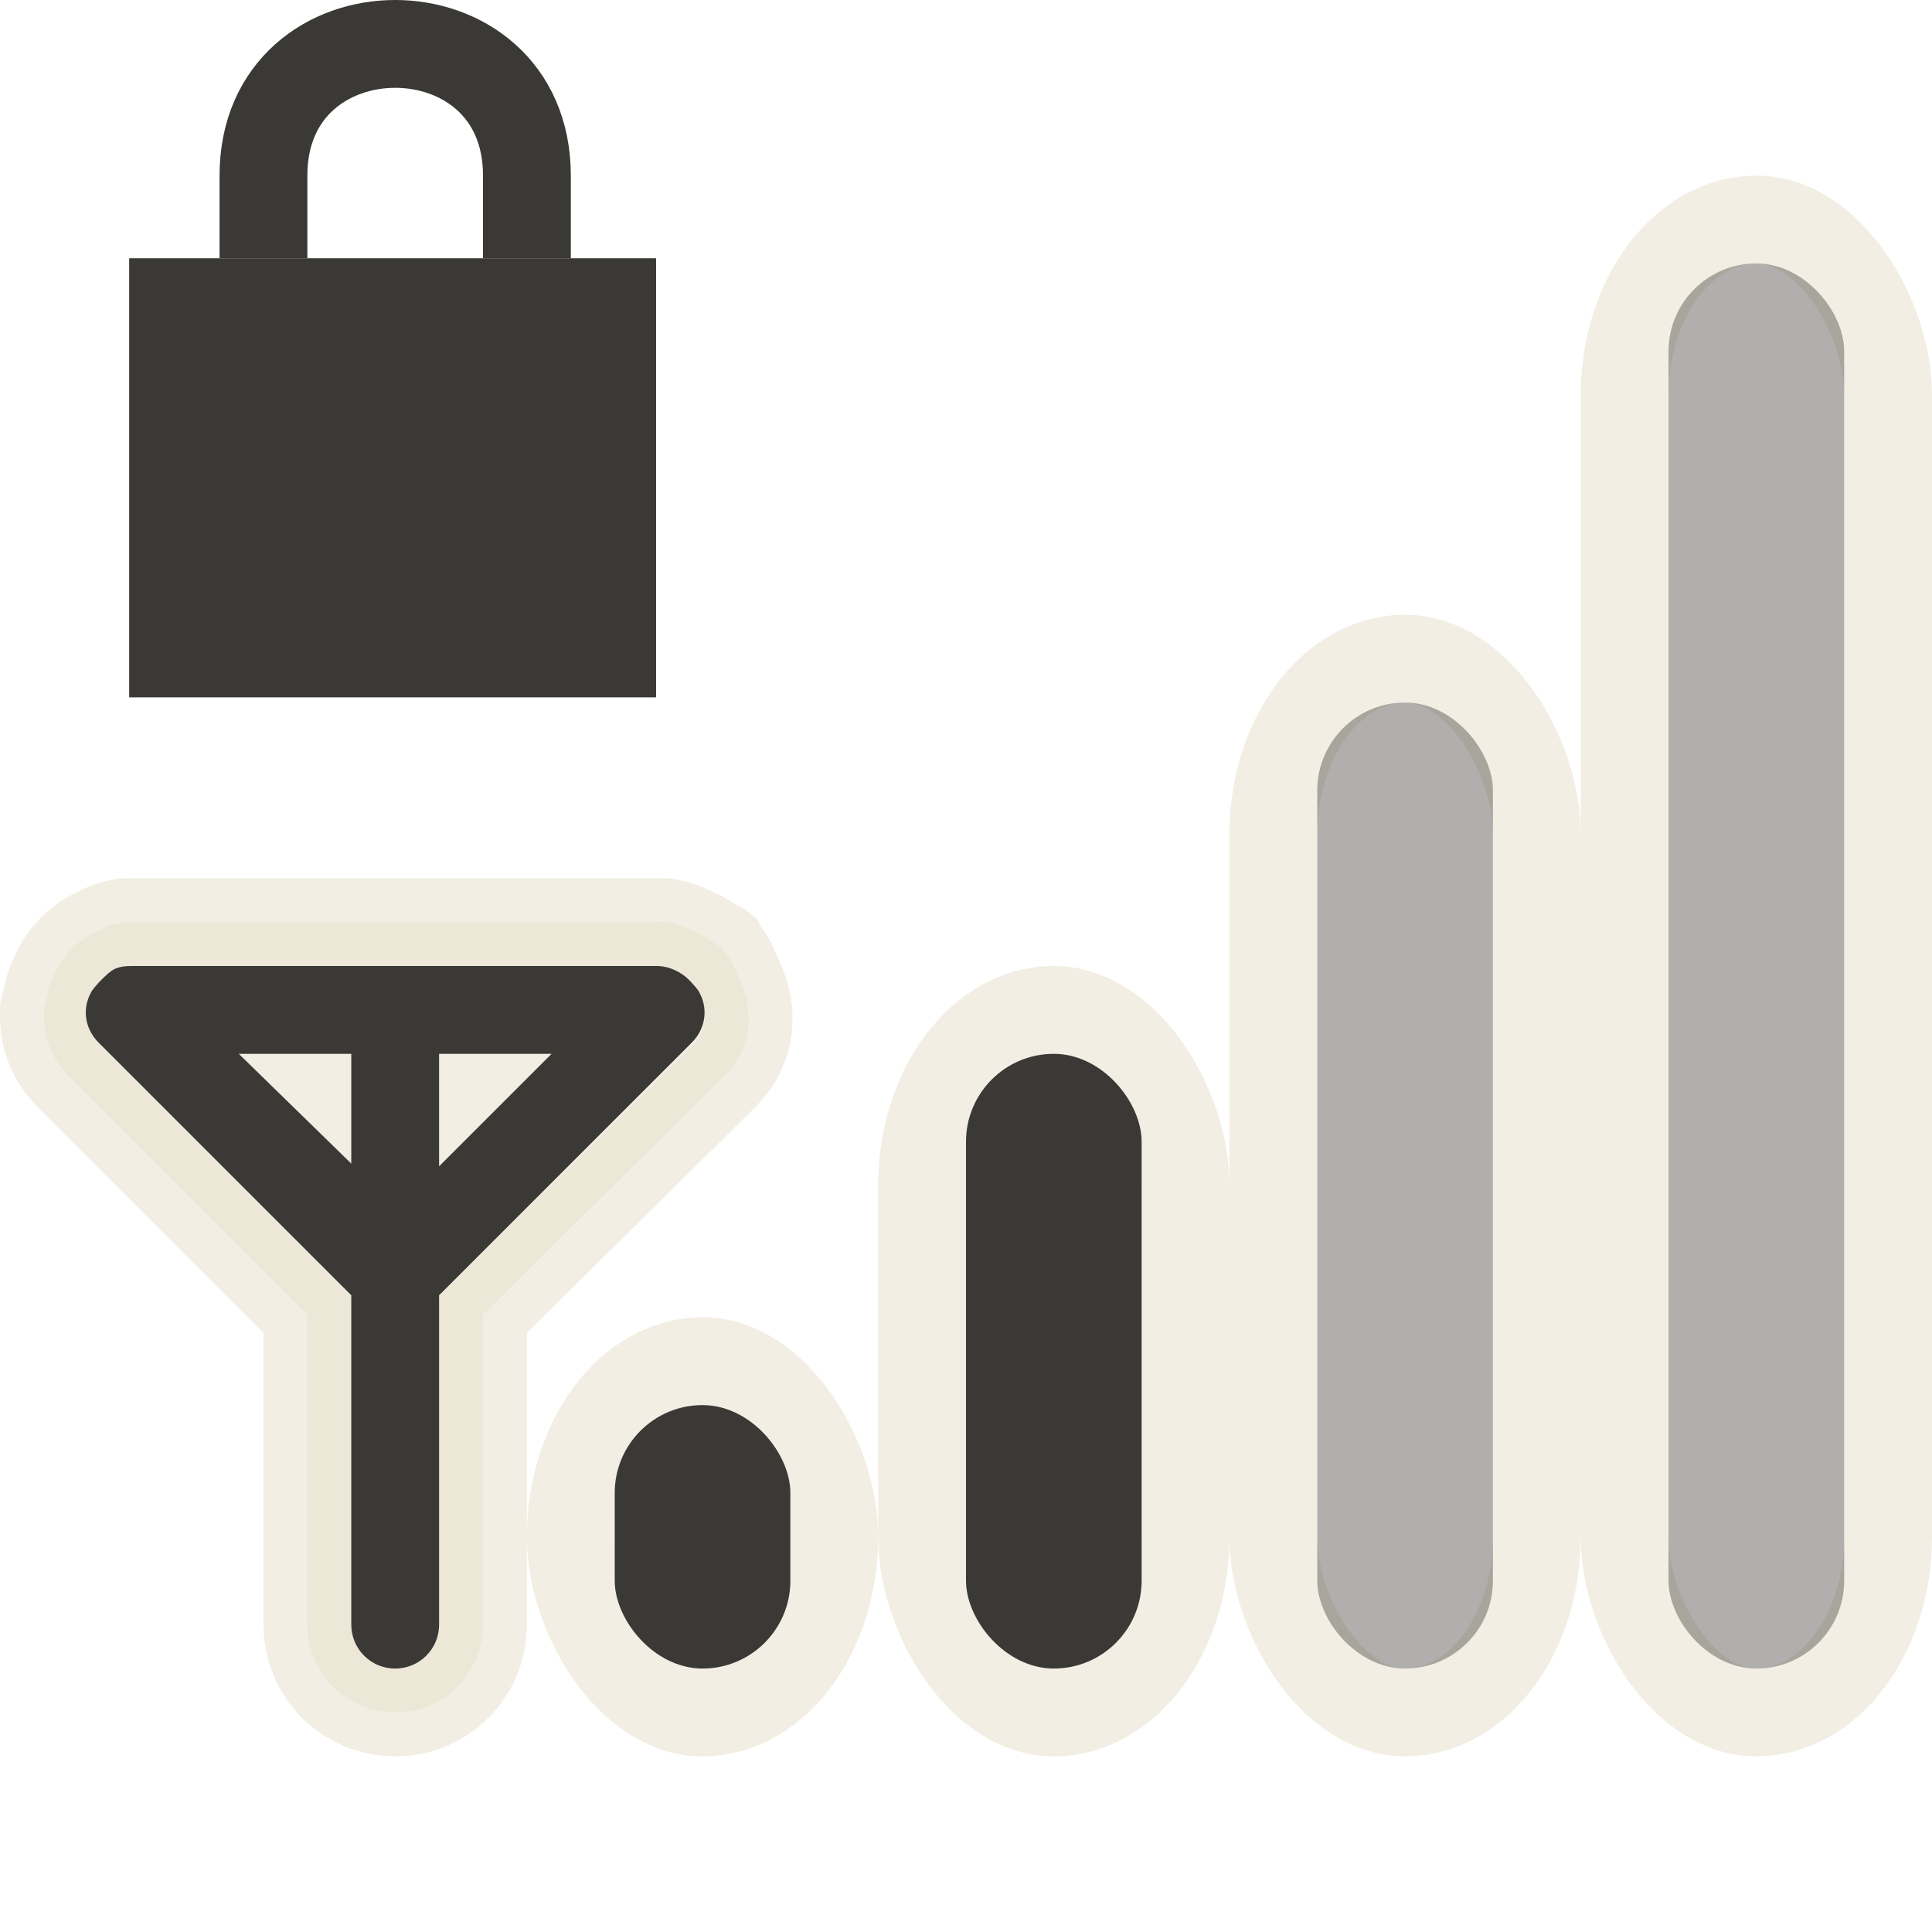 <?xml version="1.0" encoding="UTF-8" standalone="no"?>
<!-- Created with Inkscape (http://www.inkscape.org/) -->

<svg
   xmlns:dc="http://purl.org/dc/elements/1.1/"
   xmlns:cc="http://creativecommons.org/ns#"
   xmlns:rdf="http://www.w3.org/1999/02/22-rdf-syntax-ns#"
   xmlns:svg="http://www.w3.org/2000/svg"
   xmlns="http://www.w3.org/2000/svg"
   xmlns:sodipodi="http://sodipodi.sourceforge.net/DTD/sodipodi-0.dtd"
   xmlns:inkscape="http://www.inkscape.org/namespaces/inkscape"
   sodipodi:docname="gsm-3g-high-secure.svg"
   inkscape:version="0.48.1 r9760"
   id="svg3194"
   height="22"
   width="22"
   version="1.0">
  <sodipodi:namedview
     pagecolor="#ffffff"
     bordercolor="#666666"
     borderopacity="1"
     objecttolerance="10"
     gridtolerance="10"
     guidetolerance="10"
     inkscape:pageopacity="0"
     inkscape:pageshadow="2"
     inkscape:window-width="640"
     inkscape:window-height="480"
     id="namedview14"
     showgrid="true"
     showguides="true"
     inkscape:guide-bbox="true"
     inkscape:zoom="16.822815"
     inkscape:cx="11.571004"
     inkscape:cy="16.640197"
     inkscape:current-layer="svg3194">
    <sodipodi:guide
       orientation="1,0"
       position="4.5,1.671"
       id="guide3048" />
    <inkscape:grid
       type="xygrid"
       id="grid3050" />
  </sodipodi:namedview>
  <defs
     id="defs3196" />
  <rect
     width="3"
     height="17"
     rx="2"
     ry="2"
     x="18.5"
     y="2.5"
     id="rect2411"
     style="opacity:0.6;fill:none;fill-opacity:1;fill-rule:nonzero;stroke:#eae3d0;stroke-width:1;stroke-linecap:round;stroke-linejoin:miter;marker:none;marker-start:none;marker-mid:none;marker-end:none;stroke-miterlimit:4;stroke-dasharray:none;stroke-dashoffset:0;stroke-opacity:1;visibility:visible;display:inline;overflow:visible;enable-background:accumulate" />
  <rect
     width="3"
     height="12"
     rx="2"
     ry="2"
     x="14.5"
     y="7.5"
     id="rect3183"
     style="opacity:0.6;fill:none;fill-opacity:1;fill-rule:nonzero;stroke:#eae3d0;stroke-width:1;stroke-linecap:round;stroke-linejoin:miter;marker:none;marker-start:none;marker-mid:none;marker-end:none;stroke-miterlimit:4;stroke-dasharray:none;stroke-dashoffset:0;stroke-opacity:1;visibility:visible;display:inline;overflow:visible;enable-background:accumulate" />
  <rect
     width="3"
     height="8"
     rx="2"
     ry="2"
     x="10.5"
     y="11.5"
     id="rect3185"
     style="opacity:0.6;fill:none;fill-opacity:1;fill-rule:nonzero;stroke:#eae3d0;stroke-width:1;stroke-linecap:round;stroke-linejoin:miter;marker:none;marker-start:none;marker-mid:none;marker-end:none;stroke-miterlimit:4;stroke-dasharray:none;stroke-dashoffset:0;stroke-opacity:1;visibility:visible;display:inline;overflow:visible;enable-background:accumulate" />
  <rect
     width="3"
     height="4"
     rx="2"
     ry="2"
     x="6.5"
     y="15.5"
     id="rect3187"
     style="opacity:0.6;fill:none;fill-opacity:1;fill-rule:nonzero;stroke:#eae3d0;stroke-width:1;stroke-linecap:round;stroke-linejoin:miter;marker:none;marker-start:none;marker-mid:none;marker-end:none;stroke-miterlimit:4;stroke-dasharray:none;stroke-dashoffset:0;stroke-opacity:1;visibility:visible;display:inline;overflow:visible;enable-background:accumulate" />
  <path
     d="M 1.438,10.5 C 1.303,10.512 1.184,10.558 1.062,10.625 C 0.843,10.736 0.683,10.925 0.594,11.156 C 0.561,11.228 0.546,11.299 0.531,11.375 C 0.525,11.419 0.5,11.454 0.5,11.5 C 0.5,11.511 0.5,11.52 0.5,11.531 C 0.492,11.796 0.577,12.047 0.781,12.25 L 3.5,14.969 L 3.5,18.5 C 3.5,19.054 3.946,19.5 4.5,19.5 C 5.054,19.5 5.5,19.054 5.5,18.5 L 5.5,14.969 L 8.25,12.25 C 8.565,11.936 8.597,11.499 8.406,11.125 C 8.37,11.04 8.338,10.946 8.281,10.875 C 8.271,10.864 8.26,10.854 8.25,10.844 L 8.219,10.781 C 8.212,10.775 8.194,10.787 8.188,10.781 C 8.133,10.727 8.062,10.695 8,10.656 C 7.961,10.633 7.918,10.612 7.875,10.594 C 7.773,10.547 7.672,10.51 7.562,10.5 C 7.542,10.498 7.521,10.501 7.5,10.5 L 7.469,10.5 L 1.5,10.5 C 1.478,10.5 1.459,10.499 1.438,10.5 z"
     id="rect3193"
     style="opacity:0.6;fill:#eae3d0;fill-opacity:1;fill-rule:nonzero;stroke:#eae3d0;stroke-width:1;stroke-linecap:round;stroke-linejoin:miter;marker:none;marker-start:none;marker-mid:none;marker-end:none;stroke-miterlimit:4;stroke-dasharray:none;stroke-dashoffset:0;stroke-opacity:1;visibility:visible;display:inline;overflow:visible;enable-background:accumulate" />
  <rect
     width="2"
     height="16"
     rx="1"
     ry="1"
     x="19"
     y="3"
     id="rect3165"
     style="fill:#3a3935;fill-opacity:1;fill-rule:nonzero;stroke:none;stroke-width:1;stroke-linecap:round;stroke-linejoin:miter;marker:none;marker-start:none;marker-mid:none;marker-end:none;stroke-miterlimit:4;stroke-dasharray:none;stroke-dashoffset:0;stroke-opacity:1;visibility:visible;display:inline;overflow:visible;enable-background:accumulate;opacity:0.4" />
  <rect
     width="2"
     height="11"
     rx="1"
     ry="1"
     x="15"
     y="8"
     id="rect3177"
     style="fill:#3a3935;fill-opacity:1;fill-rule:nonzero;stroke:none;stroke-width:1;stroke-linecap:round;stroke-linejoin:miter;marker:none;marker-start:none;marker-mid:none;marker-end:none;stroke-miterlimit:4;stroke-dasharray:none;stroke-dashoffset:0;stroke-opacity:1;visibility:visible;display:inline;overflow:visible;enable-background:accumulate;opacity:0.4" />
  <rect
     width="2"
     height="7"
     rx="1"
     ry="1"
     x="11"
     y="12"
     id="rect3179"
     style="fill:#3a3935;fill-opacity:1;fill-rule:nonzero;stroke:none;stroke-width:1;stroke-linecap:round;stroke-linejoin:miter;marker:none;marker-start:none;marker-mid:none;marker-end:none;stroke-miterlimit:4;stroke-dasharray:none;stroke-dashoffset:0;stroke-opacity:1;visibility:visible;display:inline;overflow:visible;enable-background:accumulate" />
  <rect
     width="2"
     height="3"
     rx="1"
     ry="1"
     x="7"
     y="16"
     id="rect3181"
     style="fill:#3a3935;fill-opacity:1;fill-rule:nonzero;stroke:none;stroke-width:1;stroke-linecap:round;stroke-linejoin:miter;marker:none;marker-start:none;marker-mid:none;marker-end:none;stroke-miterlimit:4;stroke-dasharray:none;stroke-dashoffset:0;stroke-opacity:1;visibility:visible;display:inline;overflow:visible;enable-background:accumulate" />
  <path
     d="M 1.5,11 C 1.431,11 1.372,11.006 1.312,11.031 C 1.255,11.057 1.2,11.113 1.156,11.156 L 1.125,11.188 C 1.093,11.226 1.051,11.266 1.031,11.312 C 0.935,11.495 0.967,11.718 1.125,11.875 L 4,14.75 L 4,18.5 C 4,18.777 4.223,19 4.5,19 C 4.777,19 5,18.777 5,18.5 L 5,14.75 L 7.875,11.875 C 8.033,11.718 8.065,11.495 7.969,11.312 C 7.949,11.266 7.907,11.226 7.875,11.188 L 7.844,11.156 C 7.753,11.065 7.621,11.006 7.5,11 L 7.469,11 L 4.5,11 L 1.531,11 L 1.5,11 z M 2.719,12 L 4,12 L 4,13.25 L 2.719,12 z M 5,12 L 6.281,12 L 5,13.281 L 5,12 z"
     id="rect3184"
     style="fill:#3a3935;fill-opacity:1;fill-rule:nonzero;stroke:none;stroke-width:1;stroke-linecap:round;stroke-linejoin:miter;marker:none;marker-start:none;marker-mid:none;marker-end:none;stroke-miterlimit:4;stroke-dasharray:none;stroke-dashoffset:0;stroke-opacity:1;visibility:visible;display:inline;overflow:visible;enable-background:accumulate" />
  <g
     id="g3775"
     transform="translate(-14.529,-14.059)">
    <rect
       x="16"
       y="17"
       width="6"
       height="5"
       style="fill:#3a3935;fill-opacity:1"
       id="rect2822-8" />
    <path
       inkscape:connector-curvature="0"
       d="m 17.529,17 v -0.941 c 0,-2 3,-2 3,0 V 17"
       style="fill:none;stroke:#3a3935;stroke-width:1px;stroke-opacity:1"
       id="path3596-9" />
  </g>
</svg>
